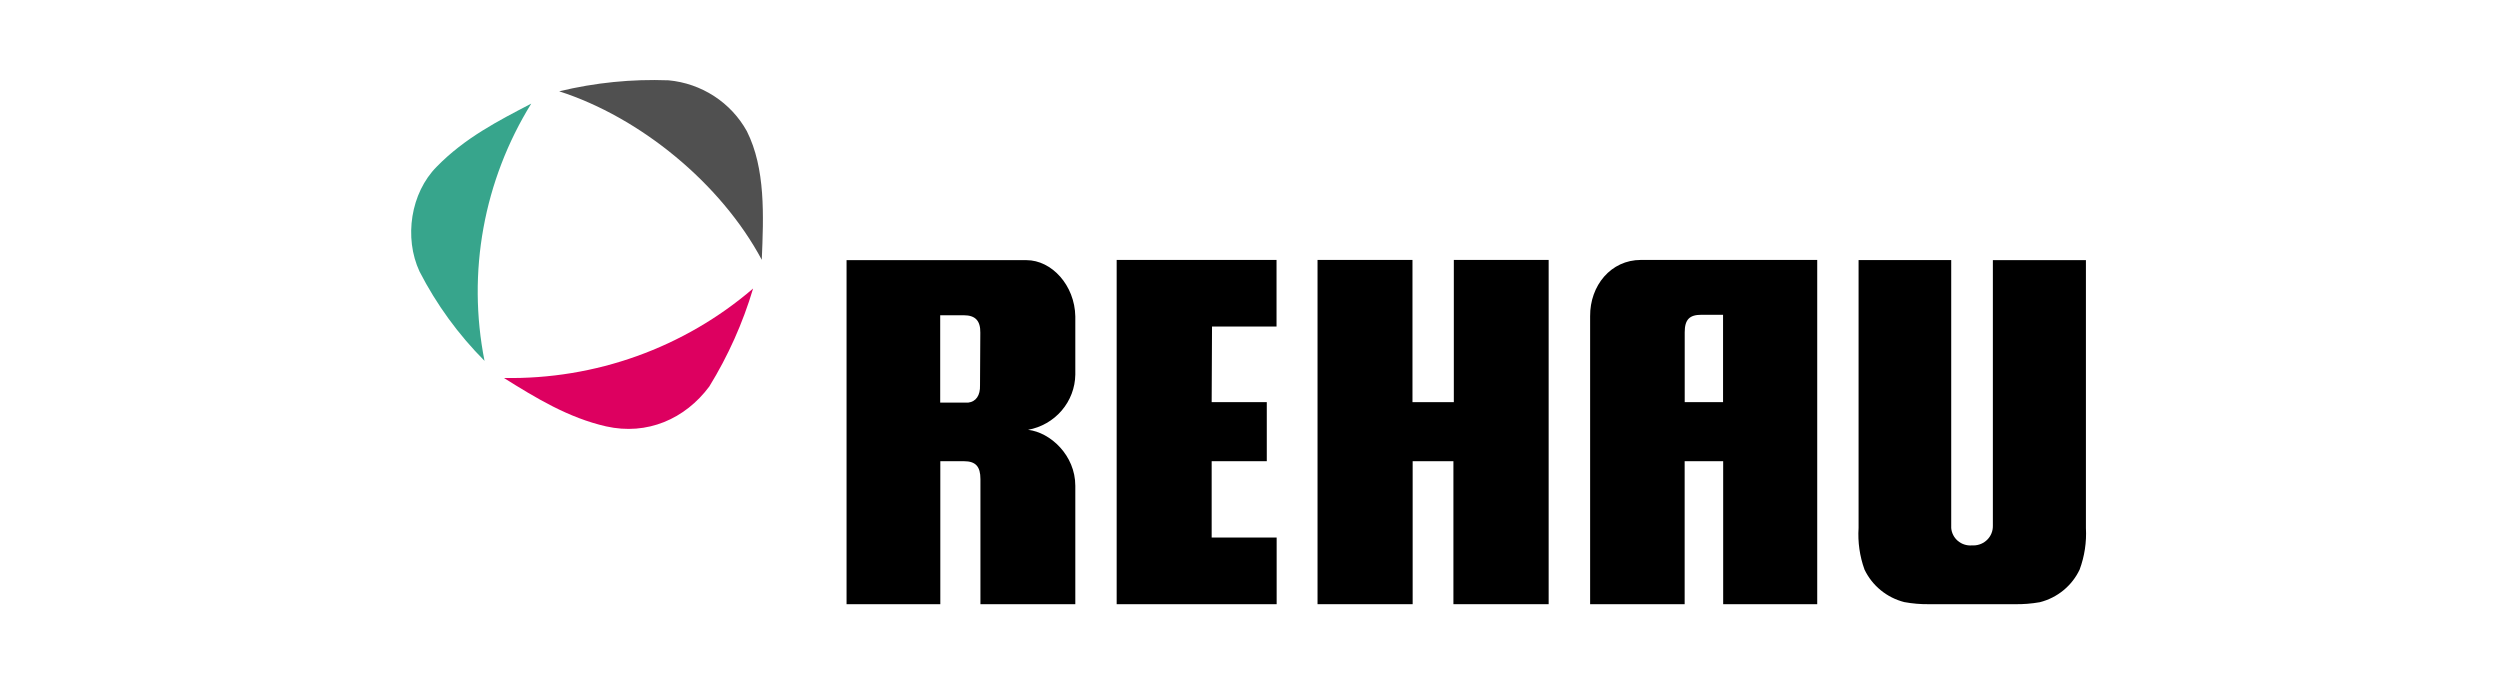 <svg width="906" height="249" viewBox="0 0 906 249" fill="none" xmlns="http://www.w3.org/2000/svg">
<rect width="906" height="249" fill="white"/>
<path d="M192.527 37.548C180.601 43.775 168.44 49.98 158.271 60.406C148.807 69.925 146.345 86.156 152.04 98.398C158.161 110.316 166.104 121.236 175.591 130.775C169.231 98.705 175.272 65.449 192.527 37.548V37.548Z" fill="#37A58C"/>
<path d="M182.614 136.98C194.325 144.304 206.037 151.417 219.654 154.52C234.512 157.855 248.258 151.86 257.036 140.083C263.871 128.972 269.211 117.031 272.922 104.561C247.939 126.033 215.753 137.588 182.614 136.98V136.98Z" fill="#DD0060"/>
<path d="M270.653 47.531C267.814 42.407 263.743 38.047 258.797 34.835C253.851 31.622 248.181 29.655 242.284 29.105C228.95 28.603 215.61 29.945 202.654 33.095C231.922 42.487 261.232 66.401 276.069 94.156C276.733 78.178 277.461 61.082 270.653 47.531Z" fill="#505050"/>
<path d="M753.666 206.399C755.444 201.585 756.216 196.466 755.936 191.351V94.261H722.215V190.591C722.229 191.505 722.06 192.414 721.718 193.264C721.376 194.115 720.867 194.89 720.221 195.547C719.575 196.204 718.804 196.728 717.952 197.091C717.1 197.454 716.184 197.648 715.256 197.661H714.528C712.696 197.783 710.889 197.186 709.501 196C708.113 194.814 707.258 193.135 707.12 191.33V94.24H673.549V191.33C673.225 196.444 673.953 201.57 675.69 206.399C677.066 209.288 679.071 211.843 681.561 213.882C684.051 215.921 686.966 217.395 690.099 218.198C693.113 218.755 696.176 219.009 699.242 218.958H730.051C733.129 219.015 736.205 218.775 739.236 218.24C742.38 217.442 745.305 215.966 747.8 213.918C750.296 211.87 752.299 209.303 753.666 206.399V206.399Z" fill="black"/>
<path d="M594.674 94.198C583.777 94.198 576.176 103.485 576.262 114.587V218.958H610.518V167.142H624.477V218.958H658.562V94.198H594.674ZM624.434 145.74H610.539V120.412C610.539 115.79 612.295 114.08 616.556 114.08H624.434V145.74Z" fill="black"/>
<path d="M526.868 94.198V145.74H511.881V94.198H477.475V218.958H511.945V167.142H526.718V218.958H561.232V94.198H526.868Z" fill="black"/>
<path d="M439.236 118.343H462.616V94.198H404.68V218.958H462.659V194.791H439.108V167.142H459.084V145.74H439.108L439.236 118.343Z" fill="black"/>
<path d="M372.565 155.764C377.323 154.896 381.629 152.431 384.752 148.787C387.875 145.143 389.621 140.546 389.693 135.776V114.67C389.501 103.378 381.129 94.281 372.008 94.281H306.793V218.956H340.771V167.14H349.335C353.617 167.14 355.309 169.103 355.309 173.62V218.956H389.693V176.047C389.693 165.03 380.68 156.693 372.565 155.764ZM355.159 139.575C355.287 143.332 353.681 145.569 350.877 145.907H340.728V114.248H349.292C353.574 114.248 355.33 116.358 355.266 120.579L355.159 139.575Z" fill="black"/>
</svg>
